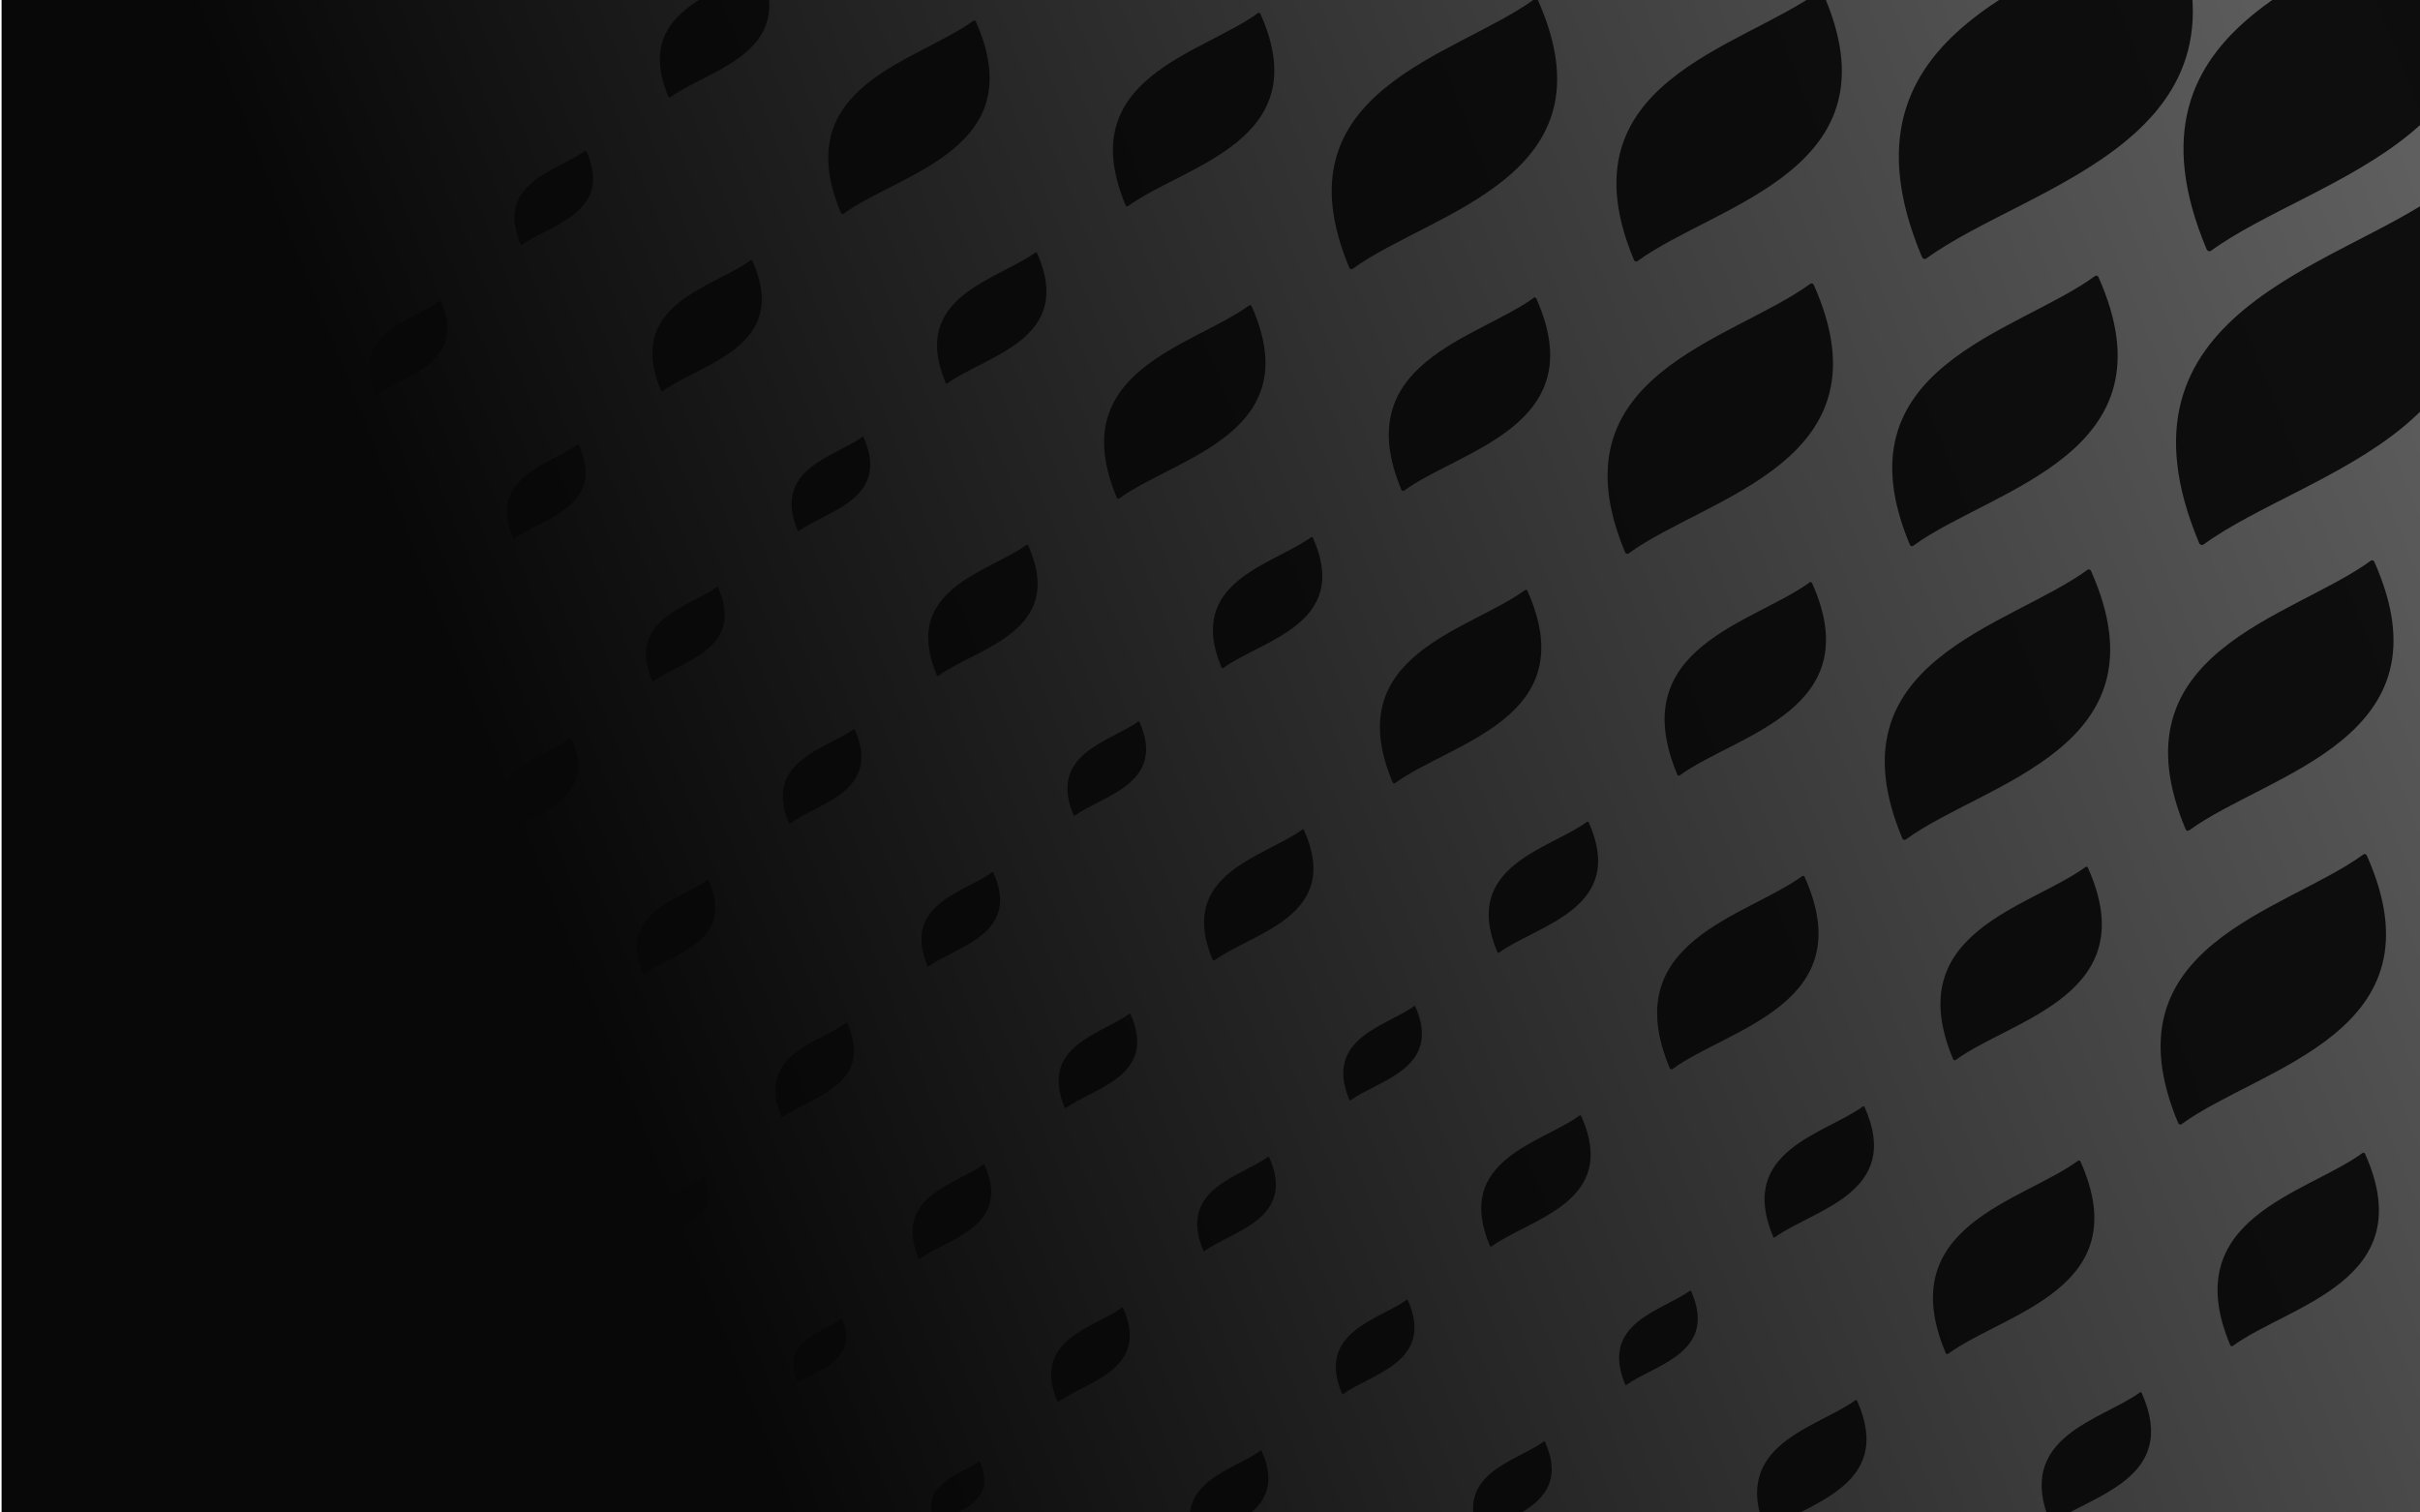 <svg width="768" height="480" viewBox="0 0 768 480" fill="none" xmlns="http://www.w3.org/2000/svg">
<path d="M241.131 -10.483C253.406 16.945 224.79 22.057 212.664 30.893C212.482 31.026 212.227 30.938 212.138 30.727C200.592 3.307 228.502 -1.802 240.608 -10.641C240.787 -10.772 241.039 -10.688 241.131 -10.483Z" fill="#121212"/>
<path d="M186.084 47.973C194.839 67.634 174.288 71.365 165.566 77.735C165.435 77.831 165.252 77.768 165.188 77.617C156.957 57.959 177.001 54.231 185.709 47.86C185.838 47.766 186.018 47.826 186.084 47.973Z" fill="#121212"/>
<path d="M139.896 95.635C148.651 115.296 128.1 119.028 119.378 125.397C119.247 125.493 119.064 125.43 119.001 125.279C110.769 105.621 130.813 101.893 139.521 95.523C139.65 95.428 139.831 95.488 139.896 95.635Z" fill="#121212"/>
<path d="M93.37 143.647C102.125 163.308 81.574 167.039 72.852 173.409C72.721 173.504 72.538 173.442 72.475 173.291C64.243 153.633 84.287 149.905 92.995 143.534C93.124 143.44 93.304 143.499 93.37 143.647Z" fill="#121212"/>
<path d="M47.141 191.642C52.966 204.859 39.099 207.459 33.195 211.788C33.107 211.853 32.984 211.811 32.941 211.71C27.469 198.493 40.994 195.898 46.888 191.568C46.975 191.504 47.097 191.543 47.141 191.642Z" fill="#121212"/>
<path d="M679.66 442.043C691.934 469.47 663.318 474.582 651.193 483.419C651.011 483.551 650.756 483.463 650.667 483.253C639.121 455.832 667.03 450.723 679.137 441.884C679.316 441.754 679.568 441.837 679.66 442.043Z" fill="#121212"/>
<path d="M750.555 366.131C768.635 406.559 726.442 414.116 708.559 427.153C708.291 427.348 707.914 427.219 707.784 426.908C690.778 386.489 731.93 378.937 749.784 365.898C750.048 365.705 750.42 365.828 750.555 366.131Z" fill="#121212"/>
<path d="M841.424 269C866.549 325.371 807.645 336.035 782.653 354.279C782.278 354.553 781.753 354.373 781.572 353.94C757.946 297.579 815.397 286.925 840.348 268.677C840.717 268.407 841.235 268.578 841.424 269Z" fill="#121212"/>
<path d="M329.1 80.297C341.375 107.724 312.759 112.836 300.633 121.673C300.451 121.805 300.196 121.717 300.107 121.506C288.561 94.086 316.471 88.977 328.577 80.138C328.756 80.007 329.008 80.091 329.1 80.297Z" fill="#121212"/>
<path d="M400 4.385C418.079 44.813 375.886 52.37 358.003 65.407C357.735 65.602 357.359 65.473 357.228 65.162C340.222 24.742 381.374 17.191 399.228 4.152C399.492 3.959 399.864 4.082 400 4.385Z" fill="#121212"/>
<path d="M490.865 -92.745C515.99 -36.375 457.086 -25.71 432.094 -7.466C431.72 -7.193 431.195 -7.372 431.013 -7.806C407.387 -64.166 464.838 -74.82 489.789 -93.069C490.158 -93.338 490.677 -93.168 490.865 -92.745Z" fill="#121212"/>
<path d="M274.054 138.753C282.809 158.414 262.257 162.145 253.535 168.515C253.405 168.61 253.222 168.548 253.158 168.397C244.926 148.739 264.971 145.011 273.678 138.64C273.807 138.546 273.988 138.605 274.054 138.753Z" fill="#121212"/>
<path d="M227.869 186.415C236.624 206.076 216.073 209.807 207.351 216.177C207.22 216.272 207.037 216.21 206.974 216.059C198.742 196.401 218.786 192.673 227.494 186.302C227.623 186.208 227.803 186.267 227.869 186.415Z" fill="#121212"/>
<path d="M181.343 234.427C190.098 254.087 169.546 257.819 160.824 264.189C160.694 264.284 160.511 264.222 160.447 264.07C152.215 244.413 172.26 240.685 180.968 234.314C181.096 234.22 181.277 234.279 181.343 234.427Z" fill="#121212"/>
<path d="M135.829 283.163C141.654 296.379 127.787 298.979 121.884 303.308C121.795 303.373 121.672 303.331 121.63 303.23C116.157 290.013 129.682 287.418 135.577 283.088C135.664 283.024 135.785 283.063 135.829 283.163Z" fill="#121212"/>
<path d="M416.65 170.631C428.925 198.058 400.309 203.17 388.183 212.007C388.001 212.14 387.746 212.052 387.657 211.841C376.111 184.42 404.021 179.312 416.127 170.473C416.306 170.342 416.558 170.425 416.65 170.631Z" fill="#121212"/>
<path d="M487.547 94.719C505.627 135.147 463.434 142.704 445.551 155.741C445.283 155.936 444.907 155.807 444.776 155.496C427.77 115.076 468.922 107.525 486.776 94.486C487.04 94.293 487.412 94.416 487.547 94.719Z" fill="#121212"/>
<path d="M690.694 -121.944C723.619 -48.299 646.752 -34.52 614.17 -10.765C613.681 -10.409 612.996 -10.645 612.758 -11.211C581.79 -84.839 656.76 -98.608 689.29 -122.368C689.771 -122.72 690.447 -122.496 690.694 -121.944Z" fill="#121212"/>
<path d="M578.415 -2.411C603.54 53.959 544.636 64.624 519.644 82.868C519.269 83.141 518.745 82.962 518.563 82.528C494.937 26.168 552.388 15.514 577.339 -2.735C577.708 -3.004 578.226 -2.834 578.415 -2.411Z" fill="#121212"/>
<path d="M361.603 229.087C370.358 248.748 349.807 252.479 341.085 258.849C340.954 258.944 340.771 258.882 340.708 258.731C332.476 239.073 352.52 235.345 361.228 228.974C361.357 228.88 361.538 228.939 361.603 229.087Z" fill="#121212"/>
<path d="M315.247 276.924C324.002 296.584 303.451 300.316 294.729 306.686C294.598 306.781 294.415 306.719 294.352 306.567C286.12 286.91 306.164 283.182 314.872 276.811C315.001 276.717 315.181 276.776 315.247 276.924Z" fill="#121212"/>
<path d="M268.892 324.76C277.647 344.42 257.095 348.152 248.373 354.522C248.242 354.617 248.059 354.555 247.996 354.403C239.764 334.746 259.808 331.018 268.516 324.647C268.645 324.553 268.826 324.612 268.892 324.76Z" fill="#121212"/>
<path d="M223.405 373.523C229.23 386.739 215.364 389.339 209.46 393.668C209.371 393.733 209.248 393.692 209.206 393.59C203.733 380.374 217.259 377.779 223.153 373.449C223.24 373.384 223.361 373.424 223.405 373.523Z" fill="#121212"/>
<path d="M504.182 260.964C516.457 288.391 487.841 293.503 475.715 302.34C475.533 302.473 475.278 302.385 475.189 302.174C463.643 274.753 491.553 269.645 503.659 260.806C503.838 260.675 504.09 260.758 504.182 260.964Z" fill="#121212"/>
<path d="M575.079 185.052C593.158 225.48 550.965 233.037 533.082 246.074C532.814 246.269 532.438 246.14 532.307 245.829C515.302 205.409 556.453 197.858 574.308 184.819C574.572 184.626 574.943 184.749 575.079 185.052Z" fill="#121212"/>
<path d="M778.225 -31.611C811.149 42.034 734.282 55.813 701.7 79.568C701.212 79.924 700.526 79.688 700.288 79.122C669.321 5.494 744.29 -8.275 776.82 -32.035C777.301 -32.387 777.978 -32.163 778.225 -31.611Z" fill="#121212"/>
<path d="M665.947 87.922C691.072 144.292 632.168 154.957 607.176 173.201C606.802 173.474 606.277 173.295 606.095 172.861C582.469 116.501 639.92 105.847 664.871 87.598C665.24 87.329 665.759 87.499 665.947 87.922Z" fill="#121212"/>
<path d="M449.137 319.42C457.892 339.081 437.34 342.812 428.618 349.182C428.488 349.277 428.305 349.215 428.241 349.064C420.009 329.406 440.054 325.678 448.761 319.307C448.89 319.213 449.071 319.272 449.137 319.42Z" fill="#121212"/>
<path d="M402.778 367.257C411.533 386.918 390.982 390.649 382.26 397.019C382.129 397.114 381.946 397.052 381.883 396.9C373.651 377.243 393.695 373.515 402.403 367.144C402.532 367.05 402.713 367.109 402.778 367.257Z" fill="#121212"/>
<path d="M356.423 415.093C365.178 434.753 344.626 438.485 335.904 444.855C335.774 444.95 335.591 444.888 335.527 444.736C327.295 425.079 347.34 421.351 356.048 414.98C356.176 414.886 356.357 414.945 356.423 415.093Z" fill="#121212"/>
<path d="M310.962 463.883C316.787 477.099 302.92 479.699 297.016 484.029C296.928 484.093 296.805 484.052 296.763 483.95C291.29 470.734 304.815 468.139 310.709 463.809C310.797 463.745 310.918 463.784 310.962 463.883Z" fill="#121212"/>
<path d="M591.722 351.297C603.997 378.724 575.381 383.836 563.255 392.673C563.073 392.806 562.818 392.718 562.729 392.507C551.183 365.086 579.093 359.978 591.199 351.139C591.378 351.008 591.63 351.091 591.722 351.297Z" fill="#121212"/>
<path d="M662.616 275.386C680.696 315.814 638.502 323.371 620.619 336.408C620.351 336.603 619.975 336.474 619.844 336.163C602.839 295.743 643.99 288.192 661.845 275.153C662.109 274.96 662.48 275.083 662.616 275.386Z" fill="#121212"/>
<path d="M865.76 58.723C898.684 132.368 821.818 146.147 789.235 169.902C788.747 170.258 788.061 170.022 787.823 169.456C756.856 95.828 831.825 82.059 864.355 58.298C864.836 57.947 865.513 58.171 865.76 58.723Z" fill="#121212"/>
<path d="M753.484 178.256C778.609 234.626 719.705 245.291 694.713 263.535C694.339 263.808 693.814 263.629 693.632 263.195C670.007 206.835 727.457 196.181 752.409 177.932C752.778 177.663 753.296 177.833 753.484 178.256Z" fill="#121212"/>
<path d="M536.673 409.753C545.428 429.414 524.876 433.145 516.154 439.515C516.024 439.61 515.841 439.548 515.777 439.397C507.545 419.739 527.59 416.011 536.298 409.64C536.426 409.546 536.607 409.605 536.673 409.753Z" fill="#121212"/>
<path d="M490.315 457.59C499.07 477.251 478.519 480.982 469.797 487.352C469.666 487.447 469.483 487.385 469.42 487.233C461.188 467.576 481.232 463.848 489.94 457.477C490.069 457.383 490.25 457.442 490.315 457.59Z" fill="#121212"/>
<path d="M501.809 354.189C514.084 381.616 485.468 386.728 473.342 395.565C473.16 395.697 472.905 395.609 472.816 395.399C461.27 367.978 489.18 362.869 501.286 354.03C501.465 353.9 501.717 353.983 501.809 354.189Z" fill="#121212"/>
<path d="M572.703 278.277C590.782 318.706 548.589 326.262 530.706 339.299C530.438 339.495 530.062 339.365 529.931 339.054C512.926 298.635 554.077 291.084 571.932 278.044C572.196 277.851 572.567 277.974 572.703 278.277Z" fill="#121212"/>
<path d="M775.852 61.614C808.776 135.258 731.909 149.037 699.327 172.792C698.839 173.149 698.153 172.913 697.915 172.347C666.948 98.719 741.917 84.95 774.447 61.189C774.928 60.838 775.605 61.062 775.852 61.614Z" fill="#121212"/>
<path d="M663.571 181.147C688.696 237.518 629.792 248.182 604.8 266.426C604.426 266.7 603.901 266.52 603.719 266.087C580.093 209.726 637.544 199.072 662.495 180.824C662.864 180.554 663.383 180.725 663.571 181.147Z" fill="#121212"/>
<path d="M446.762 412.644C455.517 432.305 434.965 436.037 426.243 442.406C426.113 442.502 425.93 442.439 425.866 442.288C417.634 422.631 437.679 418.903 446.386 412.532C446.515 412.438 446.696 412.497 446.762 412.644Z" fill="#121212"/>
<path d="M400.405 460.481C409.16 480.142 388.609 483.874 379.887 490.243C379.756 490.339 379.573 490.276 379.51 490.125C371.278 470.467 391.322 466.74 400.03 460.369C400.159 460.275 400.34 460.334 400.405 460.481Z" fill="#121212"/>
<path d="M589.347 444.522C601.622 471.949 573.006 477.061 560.88 485.898C560.698 486.031 560.443 485.943 560.354 485.732C548.808 458.312 576.718 453.203 588.824 444.364C589.003 444.233 589.255 444.317 589.347 444.522Z" fill="#121212"/>
<path d="M660.244 368.61C678.324 409.039 636.13 416.595 618.247 429.632C617.979 429.827 617.603 429.698 617.472 429.387C600.467 388.968 641.618 381.416 659.473 368.377C659.737 368.184 660.108 368.307 660.244 368.61Z" fill="#121212"/>
<path d="M863.39 151.948C896.314 225.592 819.447 239.371 786.865 263.126C786.377 263.483 785.691 263.247 785.453 262.681C754.486 189.053 829.455 175.284 861.985 151.523C862.466 151.172 863.143 151.395 863.39 151.948Z" fill="#121212"/>
<path d="M751.112 271.48C776.237 327.85 717.333 338.515 692.341 356.759C691.967 357.032 691.442 356.853 691.26 356.419C667.634 300.059 725.085 289.405 750.037 271.157C750.405 270.887 750.924 271.057 751.112 271.48Z" fill="#121212"/>
<path d="M238.762 82.745C251.037 110.173 222.421 115.285 210.295 124.122C210.113 124.254 209.858 124.166 209.769 123.955C198.223 96.535 226.133 91.426 238.239 82.587C238.418 82.456 238.67 82.54 238.762 82.745Z" fill="#121212"/>
<path d="M309.66 6.834C327.74 47.263 285.546 54.819 267.663 67.856C267.395 68.051 267.019 67.922 266.888 67.611C249.883 27.192 291.034 19.64 308.889 6.601C309.153 6.408 309.524 6.531 309.66 6.834Z" fill="#121212"/>
<path d="M400.526 -90.297C425.651 -33.926 366.747 -23.262 341.755 -5.018C341.381 -4.744 340.856 -4.924 340.674 -5.357C317.049 -61.718 374.499 -72.372 399.451 -90.62C399.82 -90.89 400.338 -90.72 400.526 -90.297Z" fill="#121212"/>
<path d="M183.716 141.2C192.471 160.861 171.919 164.593 163.197 170.962C163.067 171.058 162.884 170.995 162.82 170.844C154.588 151.186 174.633 147.458 183.341 141.087C183.469 140.993 183.65 141.053 183.716 141.2Z" fill="#121212"/>
<path d="M137.359 189.037C146.114 208.698 125.563 212.429 116.841 218.799C116.71 218.895 116.527 218.832 116.464 218.681C108.232 199.023 128.276 195.295 136.984 188.924C137.113 188.83 137.294 188.89 137.359 189.037Z" fill="#121212"/>
<path d="M92.051 237.983C97.876 251.199 84.009 253.799 78.105 258.128C78.017 258.193 77.894 258.152 77.852 258.05C72.379 244.834 85.904 242.239 91.798 237.908C91.885 237.844 92.007 237.884 92.051 237.983Z" fill="#121212"/>
<path d="M326.298 173.077C338.573 200.505 309.957 205.617 297.831 214.454C297.649 214.586 297.394 214.498 297.305 214.287C285.759 186.867 313.669 181.758 325.775 172.919C325.954 172.788 326.206 172.872 326.298 173.077Z" fill="#121212"/>
<path d="M397.196 97.166C415.276 137.595 373.083 145.151 355.199 158.188C354.931 158.383 354.555 158.254 354.424 157.943C337.419 117.524 378.57 109.973 396.425 96.933C396.689 96.74 397.06 96.863 397.196 97.166Z" fill="#121212"/>
<path d="M600.34 -119.497C633.264 -45.852 556.398 -32.073 523.815 -8.318C523.327 -7.962 522.642 -8.198 522.403 -8.764C491.436 -82.392 566.406 -96.161 598.935 -119.921C599.416 -120.273 600.093 -120.049 600.34 -119.497Z" fill="#121212"/>
<path d="M488.062 0.036C513.187 56.407 454.283 67.071 429.291 85.315C428.917 85.589 428.392 85.409 428.21 84.975C404.585 28.615 462.035 17.961 486.987 -0.287C487.356 -0.557 487.874 -0.387 488.062 0.036Z" fill="#121212"/>
<path d="M271.254 231.533C280.009 251.194 259.458 254.926 250.735 261.295C250.605 261.391 250.422 261.328 250.358 261.177C242.126 241.519 262.171 237.791 270.879 231.421C271.007 231.326 271.188 231.386 271.254 231.533Z" fill="#121212"/>
<path d="M224.894 279.37C233.649 299.031 213.098 302.762 204.376 309.132C204.245 309.228 204.062 309.165 203.999 309.014C195.767 289.356 215.811 285.628 224.519 279.257C224.648 279.163 224.829 279.223 224.894 279.37Z" fill="#121212"/>
<path d="M179.611 328.342C185.436 341.558 171.57 344.158 165.666 348.488C165.577 348.552 165.454 348.511 165.412 348.409C159.939 335.193 173.465 332.598 179.359 328.268C179.446 328.204 179.568 328.243 179.611 328.342Z" fill="#121212"/>
<path d="M413.835 263.412C426.11 290.839 397.494 295.952 385.368 304.789C385.187 304.921 384.931 304.833 384.843 304.622C373.296 277.202 401.206 272.093 413.312 263.254C413.491 263.123 413.743 263.207 413.835 263.412Z" fill="#121212"/>
<path d="M484.734 187.5C502.814 227.929 460.621 235.485 442.737 248.522C442.469 248.717 442.093 248.588 441.962 248.277C424.957 207.858 466.109 200.307 483.963 187.267C484.227 187.074 484.598 187.197 484.734 187.5Z" fill="#121212"/>
<path d="M687.882 -29.163C720.806 44.482 643.94 58.261 611.357 82.016C610.869 82.372 610.184 82.136 609.945 81.57C578.978 7.942 653.948 -5.827 686.477 -29.587C686.958 -29.939 687.635 -29.715 687.882 -29.163Z" fill="#121212"/>
<path d="M575.602 90.37C600.727 146.741 541.823 157.405 516.832 175.649C516.457 175.923 515.932 175.743 515.751 175.31C492.125 118.949 549.575 108.295 574.527 90.047C574.896 89.777 575.414 89.947 575.602 90.37Z" fill="#121212"/>
<path d="M358.79 321.868C367.545 341.529 346.994 345.261 338.272 351.63C338.141 351.726 337.958 351.663 337.895 351.512C329.663 331.854 349.707 328.126 358.415 321.755C358.544 321.661 358.724 321.721 358.79 321.868Z" fill="#121212"/>
<path d="M312.434 369.704C321.189 389.365 300.637 393.096 291.915 399.466C291.784 399.561 291.601 399.499 291.538 399.348C283.306 379.69 303.35 375.962 312.058 369.591C312.187 369.497 312.368 369.557 312.434 369.704Z" fill="#121212"/>
<path d="M267.178 418.704C273.003 431.92 259.136 434.52 253.232 438.849C253.144 438.914 253.021 438.872 252.979 438.771C247.506 425.555 261.031 422.959 266.925 418.629C267.012 418.565 267.134 418.604 267.178 418.704Z" fill="#121212"/>
<rect x="0.5" width="767.5" height="480" fill="url(#paint0_linear_2408_21320)"/>
<defs>
<linearGradient id="paint0_linear_2408_21320" x1="157.004" y1="248" x2="1899.5" y2="-441.234" gradientUnits="userSpaceOnUse">
<stop stop-color="#080808"/>
<stop offset="1" stop-color="#121212" stop-opacity="0"/>
<stop offset="1" stop-color="#080808" stop-opacity="0"/>
</linearGradient>
</defs>
</svg>
